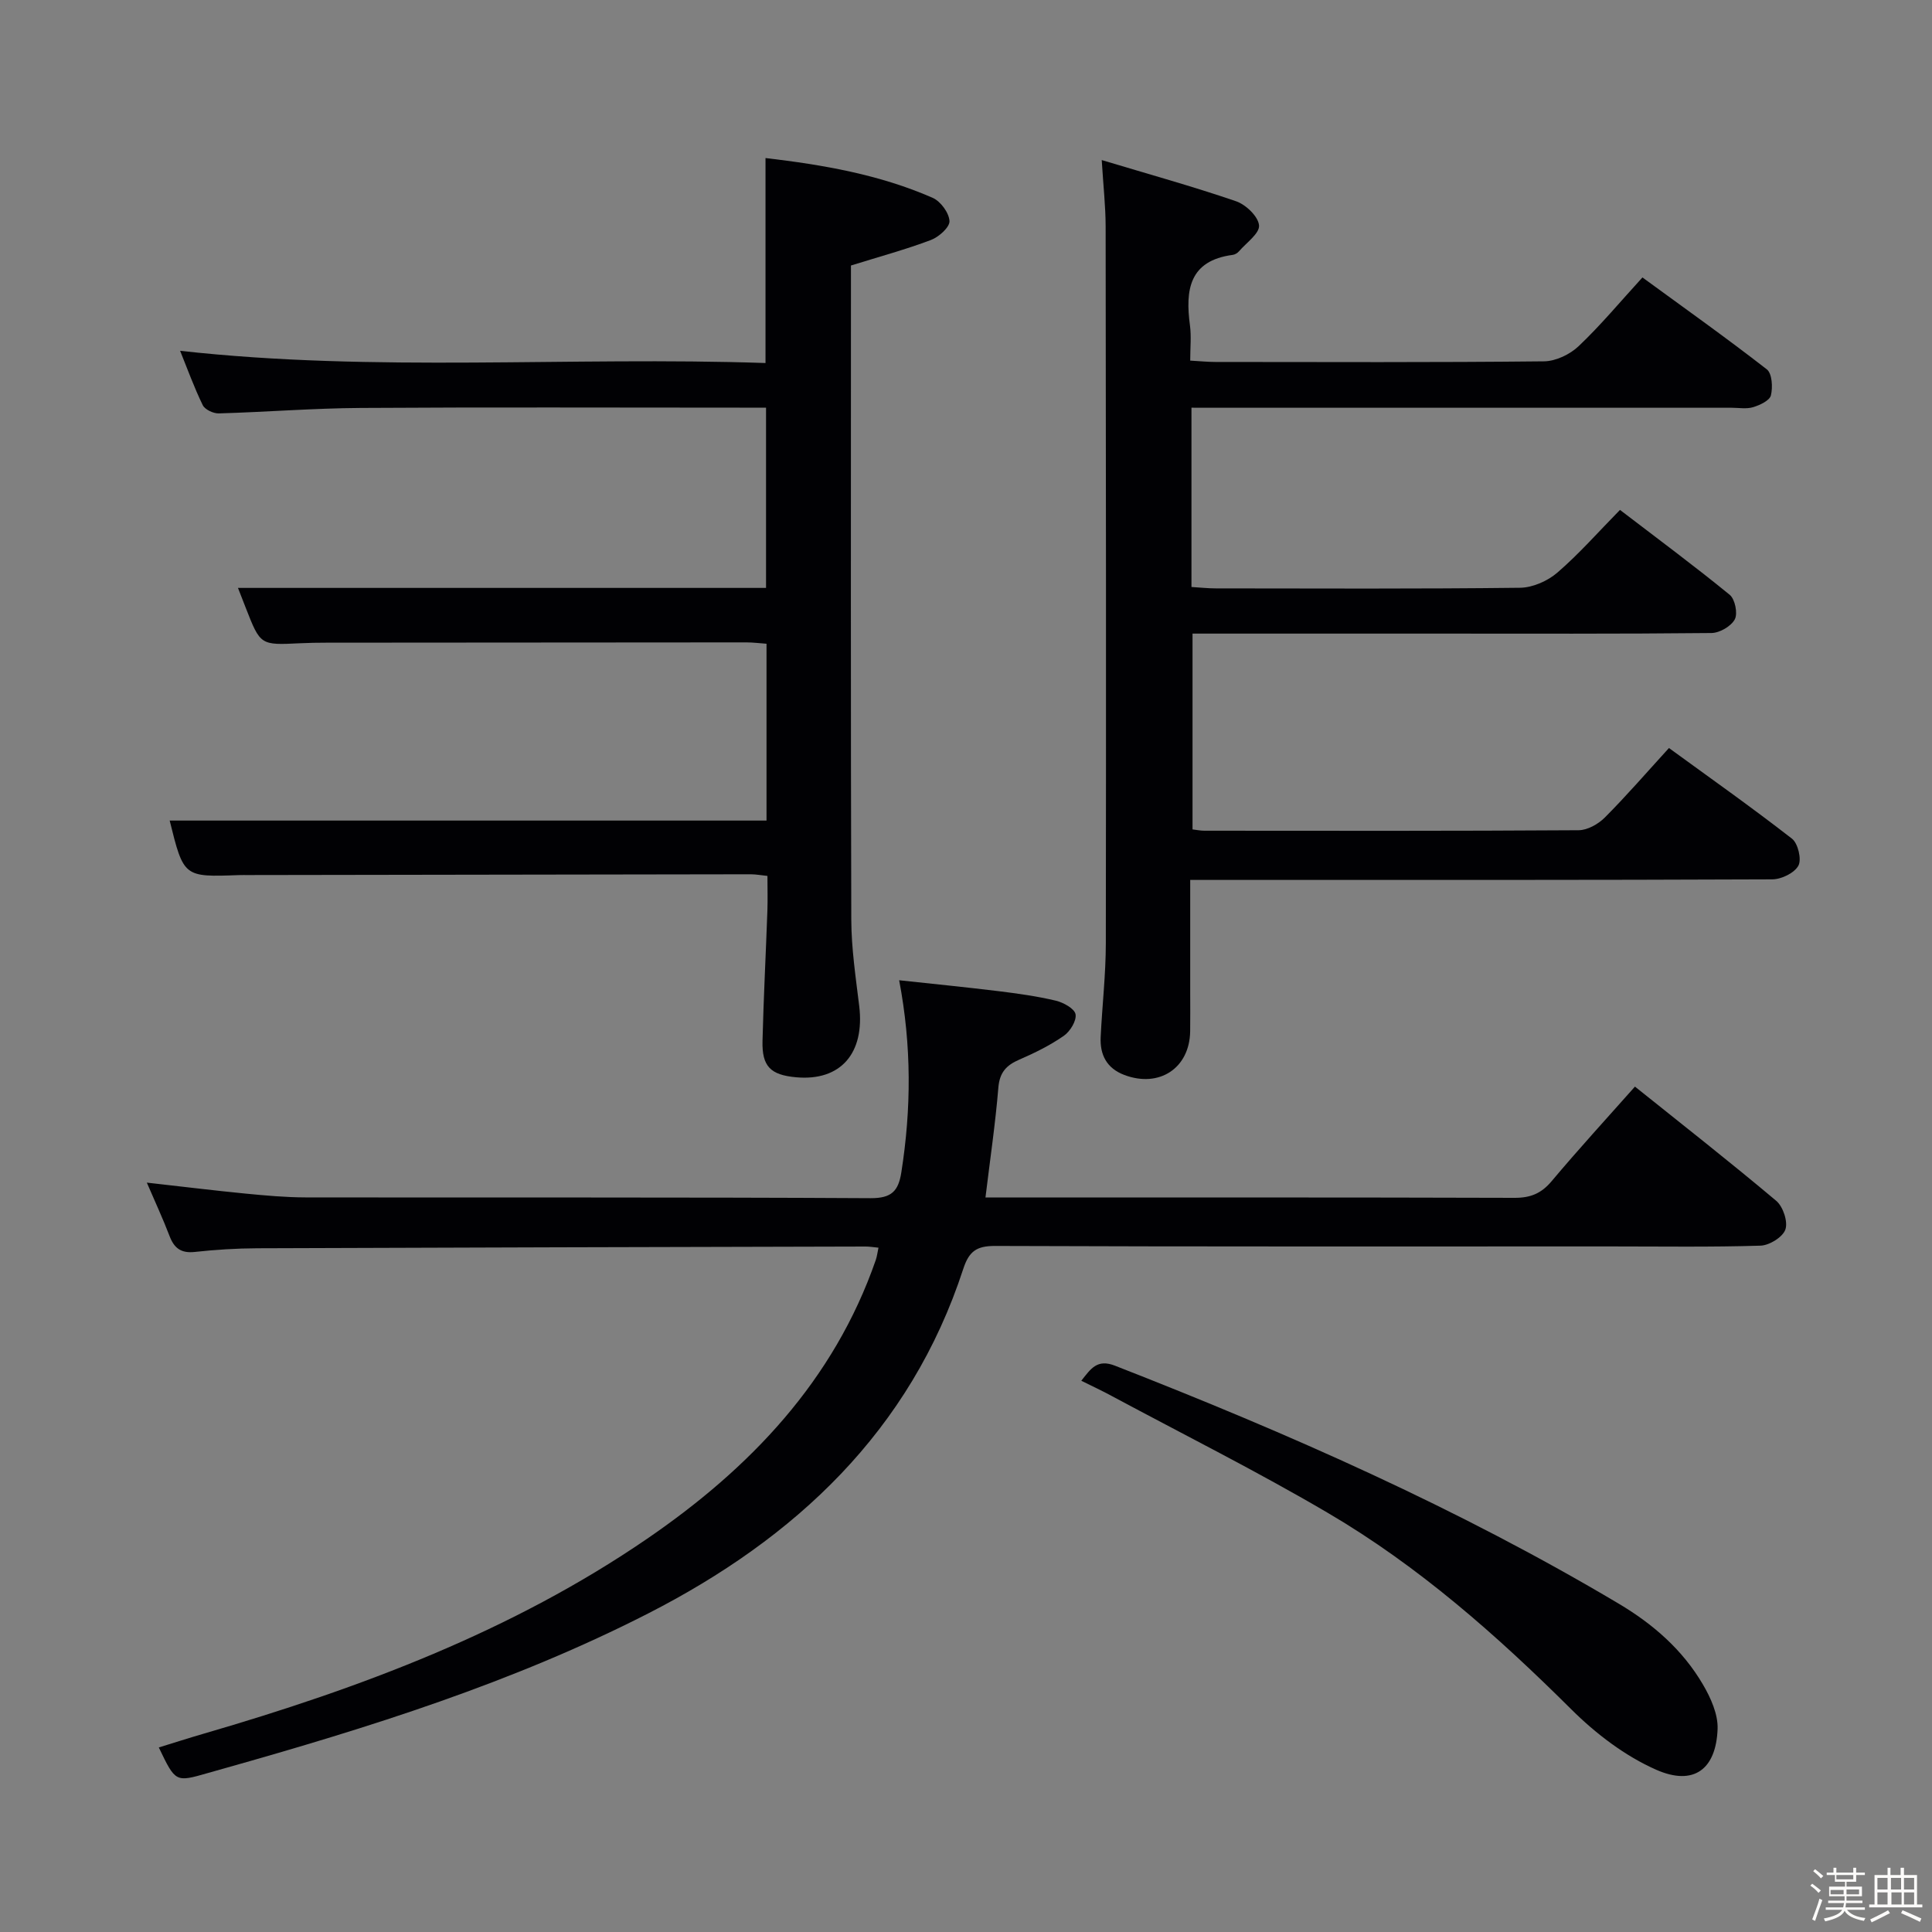 <svg enable-background="new 0 0 400 400" viewBox="0 0 400 400" xmlns="http://www.w3.org/2000/svg"><rect x="0" y="0" width="400" height="400" fill="#808080" stroke="none"/><path d="m374.8 390.4.4-.4c.7.5 1.3 1 1.8 1.4l-.5.5c-.5-.6-1.1-1.1-1.7-1.5zm1 7.3-.6-.3c.5-1.4 1.1-2.8 1.5-4.3.2.1.4.2.6.3-.5 1.3-1 2.8-1.5 4.3zm-.4-10.3.4-.4c.4.3 1 .8 1.7 1.4l-.5.5c-.4-.5-1-1-1.6-1.5zm2.5.3h1.7v-1h.6v1h3.5v-1h.6v1h1.8v.5h-1.8v1.4h-2v1h3.2v2h-3.2v.9h3.3v.5h-3.4c0 .3-.1.6-.1.9h4v.5h-3.7c.7.9 1.9 1.5 3.8 1.7-.1.2-.2.4-.3.6-2.1-.4-3.5-1.1-4-2.1-.4 1-1.8 1.7-4 2.2-.1-.2-.2-.4-.3-.6 2.1-.4 3.4-1 3.8-1.8h-3.4v-.5h3.6c.1-.3.1-.6.2-.9h-3.3v-.5h3.4c0-.3 0-.6 0-.9h-3.2v-2h3.3v-1h-2.1v-1.4h-1.7v-.5zm1.1 3.5v1h2.7c0-.3 0-.4 0-.4 0-.1 0-.2 0-.2 0-.1 0-.2 0-.3h-2.7zm1.2-3v.9h3.5v-.9zm4.7 3h-2.6v.6.4h2.6z" fill="#fcfbfa"/><path d="m393.6 386.7h.6v1.5h2.7v6.1h1.1v.6h-11v-.6h1.1v-6.1h2.7v-1.5h.6v1.5h2.1v-1.5zm-2.7 8.8.4.6c-1.2.6-2.5 1.3-3.8 1.9-.1-.2-.2-.4-.3-.6 1.2-.6 2.5-1.2 3.7-1.9zm-2.2-6.7v2.4h2.1v-2.4zm0 3v2.5h2.1v-2.5zm2.8-3v2.4h2.1v-2.4zm.1 3v2.5h2.1v-2.5h-2.2zm5.9 6.1c-1.4-.7-2.7-1.3-3.9-1.8l.3-.6c1.5.6 2.7 1.2 3.9 1.7zm-1.2-9.1h-2.1v2.4h2.1zm-2.1 3v2.5h2.1v-2.5z" fill="#fcfbfa"/><g fill="#010104"><path d="m246.68 84.41v37.12c1.84.11 3.44.29 5.04.29 21 .02 42 .12 62.99-.13 2.62-.03 5.71-1.4 7.73-3.14 4.52-3.9 8.49-8.43 12.96-12.98 7.8 5.97 15.4 11.6 22.72 17.58 1.1.9 1.7 3.86 1.05 5.08-.77 1.44-3.14 2.81-4.83 2.83-19.16.2-38.33.12-57.49.12-16.49 0-32.98 0-49.95 0v40.54c.85.1 1.64.27 2.44.27 25.83.02 51.66.07 77.49-.1 1.84-.01 4.06-1.26 5.42-2.62 4.46-4.47 8.6-9.26 13.29-14.4 8.51 6.2 17.14 12.29 25.47 18.77 1.25.97 2.03 4.28 1.33 5.58-.82 1.52-3.51 2.83-5.4 2.84-38 .16-75.99.12-113.99.12-1.96 0-3.91 0-6.53 0v23.36c0 2.67.03 5.33-.01 8-.12 7.62-6.4 11.75-13.63 9.02-3.63-1.37-5.07-4.15-4.9-7.83.31-6.47 1.06-12.94 1.07-19.41.07-49.49.03-98.99-.04-148.48-.01-4.11-.47-8.23-.81-13.7 9.67 2.91 18.84 5.45 27.82 8.53 2.03.7 4.59 3.15 4.75 4.99.15 1.66-2.63 3.6-4.16 5.38-.31.36-.83.67-1.29.73-9.05 1.2-9.83 7.3-8.85 14.62.3 2.26.05 4.6.05 7.27 2.07.12 3.67.28 5.27.28 22.66.02 45.33.11 67.99-.13 2.43-.03 5.36-1.43 7.16-3.14 4.56-4.32 8.6-9.19 13.21-14.23 8.73 6.38 17.38 12.52 25.75 19.03 1.09.85 1.26 3.7.85 5.38-.26 1.08-2.27 2.02-3.68 2.45-1.38.42-2.97.12-4.47.12-35.16 0-70.33 0-105.49 0-1.96-.01-3.92-.01-6.33-.01z"/><path d="m181.88 258.32c-1.05-.1-1.85-.24-2.65-.24-41.99.1-83.98.2-125.97.36-4.31.02-8.65.29-12.93.76-2.84.31-4.27-.77-5.23-3.3-1.34-3.52-2.94-6.95-4.7-11.05 7.34.82 13.87 1.63 20.42 2.27 4.13.4 8.29.78 12.44.79 39 .06 77.99-.06 116.98.16 4.36.02 5.76-1.47 6.37-5.34 2.06-13.1 2.15-26.15-.45-39.78 6.94.75 13.81 1.43 20.66 2.27 3.95.49 7.92 1.04 11.78 1.96 1.57.38 3.87 1.64 4.08 2.81.24 1.34-1.12 3.55-2.42 4.46-2.85 1.98-6.03 3.55-9.22 4.93-2.68 1.16-4.08 2.64-4.34 5.79-.61 7.43-1.71 14.82-2.67 22.76h5.05c34.83 0 69.66-.04 104.49.07 3.29.01 5.54-.9 7.68-3.45 5.56-6.62 11.41-13 17.25-19.58 9.87 7.91 19.7 15.61 29.24 23.64 1.42 1.19 2.46 4.31 1.91 5.93-.53 1.58-3.32 3.31-5.17 3.36-10.32.32-20.66.16-30.99.16-42.49 0-84.99.06-127.48-.1-3.83-.01-5.39 1.11-6.58 4.76-10.97 33.58-34.76 55.75-65.26 71.34-27.91 14.26-57.73 23.62-87.82 32.09-1.12.31-2.24.62-3.36.95-6.65 1.91-6.65 1.92-10.11-5.31 3.17-.97 6.25-1.97 9.36-2.87 32.37-9.42 63.79-21.18 91.77-40.36 21.23-14.55 38.62-32.66 47.31-57.69.26-.76.35-1.57.56-2.55z"/><path d="m158.49 32.72c11.89 1.4 23.6 3.41 34.61 8.24 1.64.72 3.38 3.09 3.48 4.8.08 1.27-2.19 3.3-3.82 3.92-5.24 1.98-10.67 3.45-16.58 5.29v5c0 43.48-.06 86.97.07 130.45.02 5.95.92 11.92 1.64 17.85 1.19 9.8-3.85 15.6-13.05 14.77-5.31-.48-7.11-2.24-6.97-7.54.22-8.98.69-17.95 1.01-26.93.08-2.31.01-4.62.01-7.22-1.28-.13-2.38-.34-3.49-.34-34.65.04-69.3.1-103.96.16-.67 0-1.33-.01-2 .01-11.41.42-11.41.42-14.31-11.29h123.57c0-11.64 0-23.89 0-36.61-1.32-.09-2.74-.28-4.17-.28-28.99.01-57.98.03-86.96.06-1.83 0-3.67.03-5.49.12-8.17.4-8.17.41-11.19-7.31-.6-1.53-1.19-3.06-1.62-4.15h109.33c0-11.71 0-24.23 0-37.32-1.86 0-3.66 0-5.45 0-26.16 0-52.31-.11-78.47.06-9.8.06-19.59.85-29.39 1.13-1.12.03-2.86-.79-3.31-1.7-1.79-3.67-3.18-7.53-4.69-11.26 40.37 4.5 80.67 1.15 121.2 2.53 0-14.15 0-27.86 0-42.44z"/><path d="m223.87 285.87c1.98-2.5 3.28-4.56 6.97-3.12 35.91 14.02 71.1 29.53 104.31 49.28 7.15 4.25 13.24 9.58 17.43 16.74 1.61 2.75 3.14 6.15 3.03 9.19-.31 8.36-4.93 11.86-12.68 8.46-6.48-2.85-12.55-7.49-17.62-12.53-15.4-15.32-31.59-29.62-50.34-40.63-14.6-8.58-29.78-16.18-44.71-24.19-2.02-1.1-4.11-2.07-6.39-3.2z"/></g></svg>